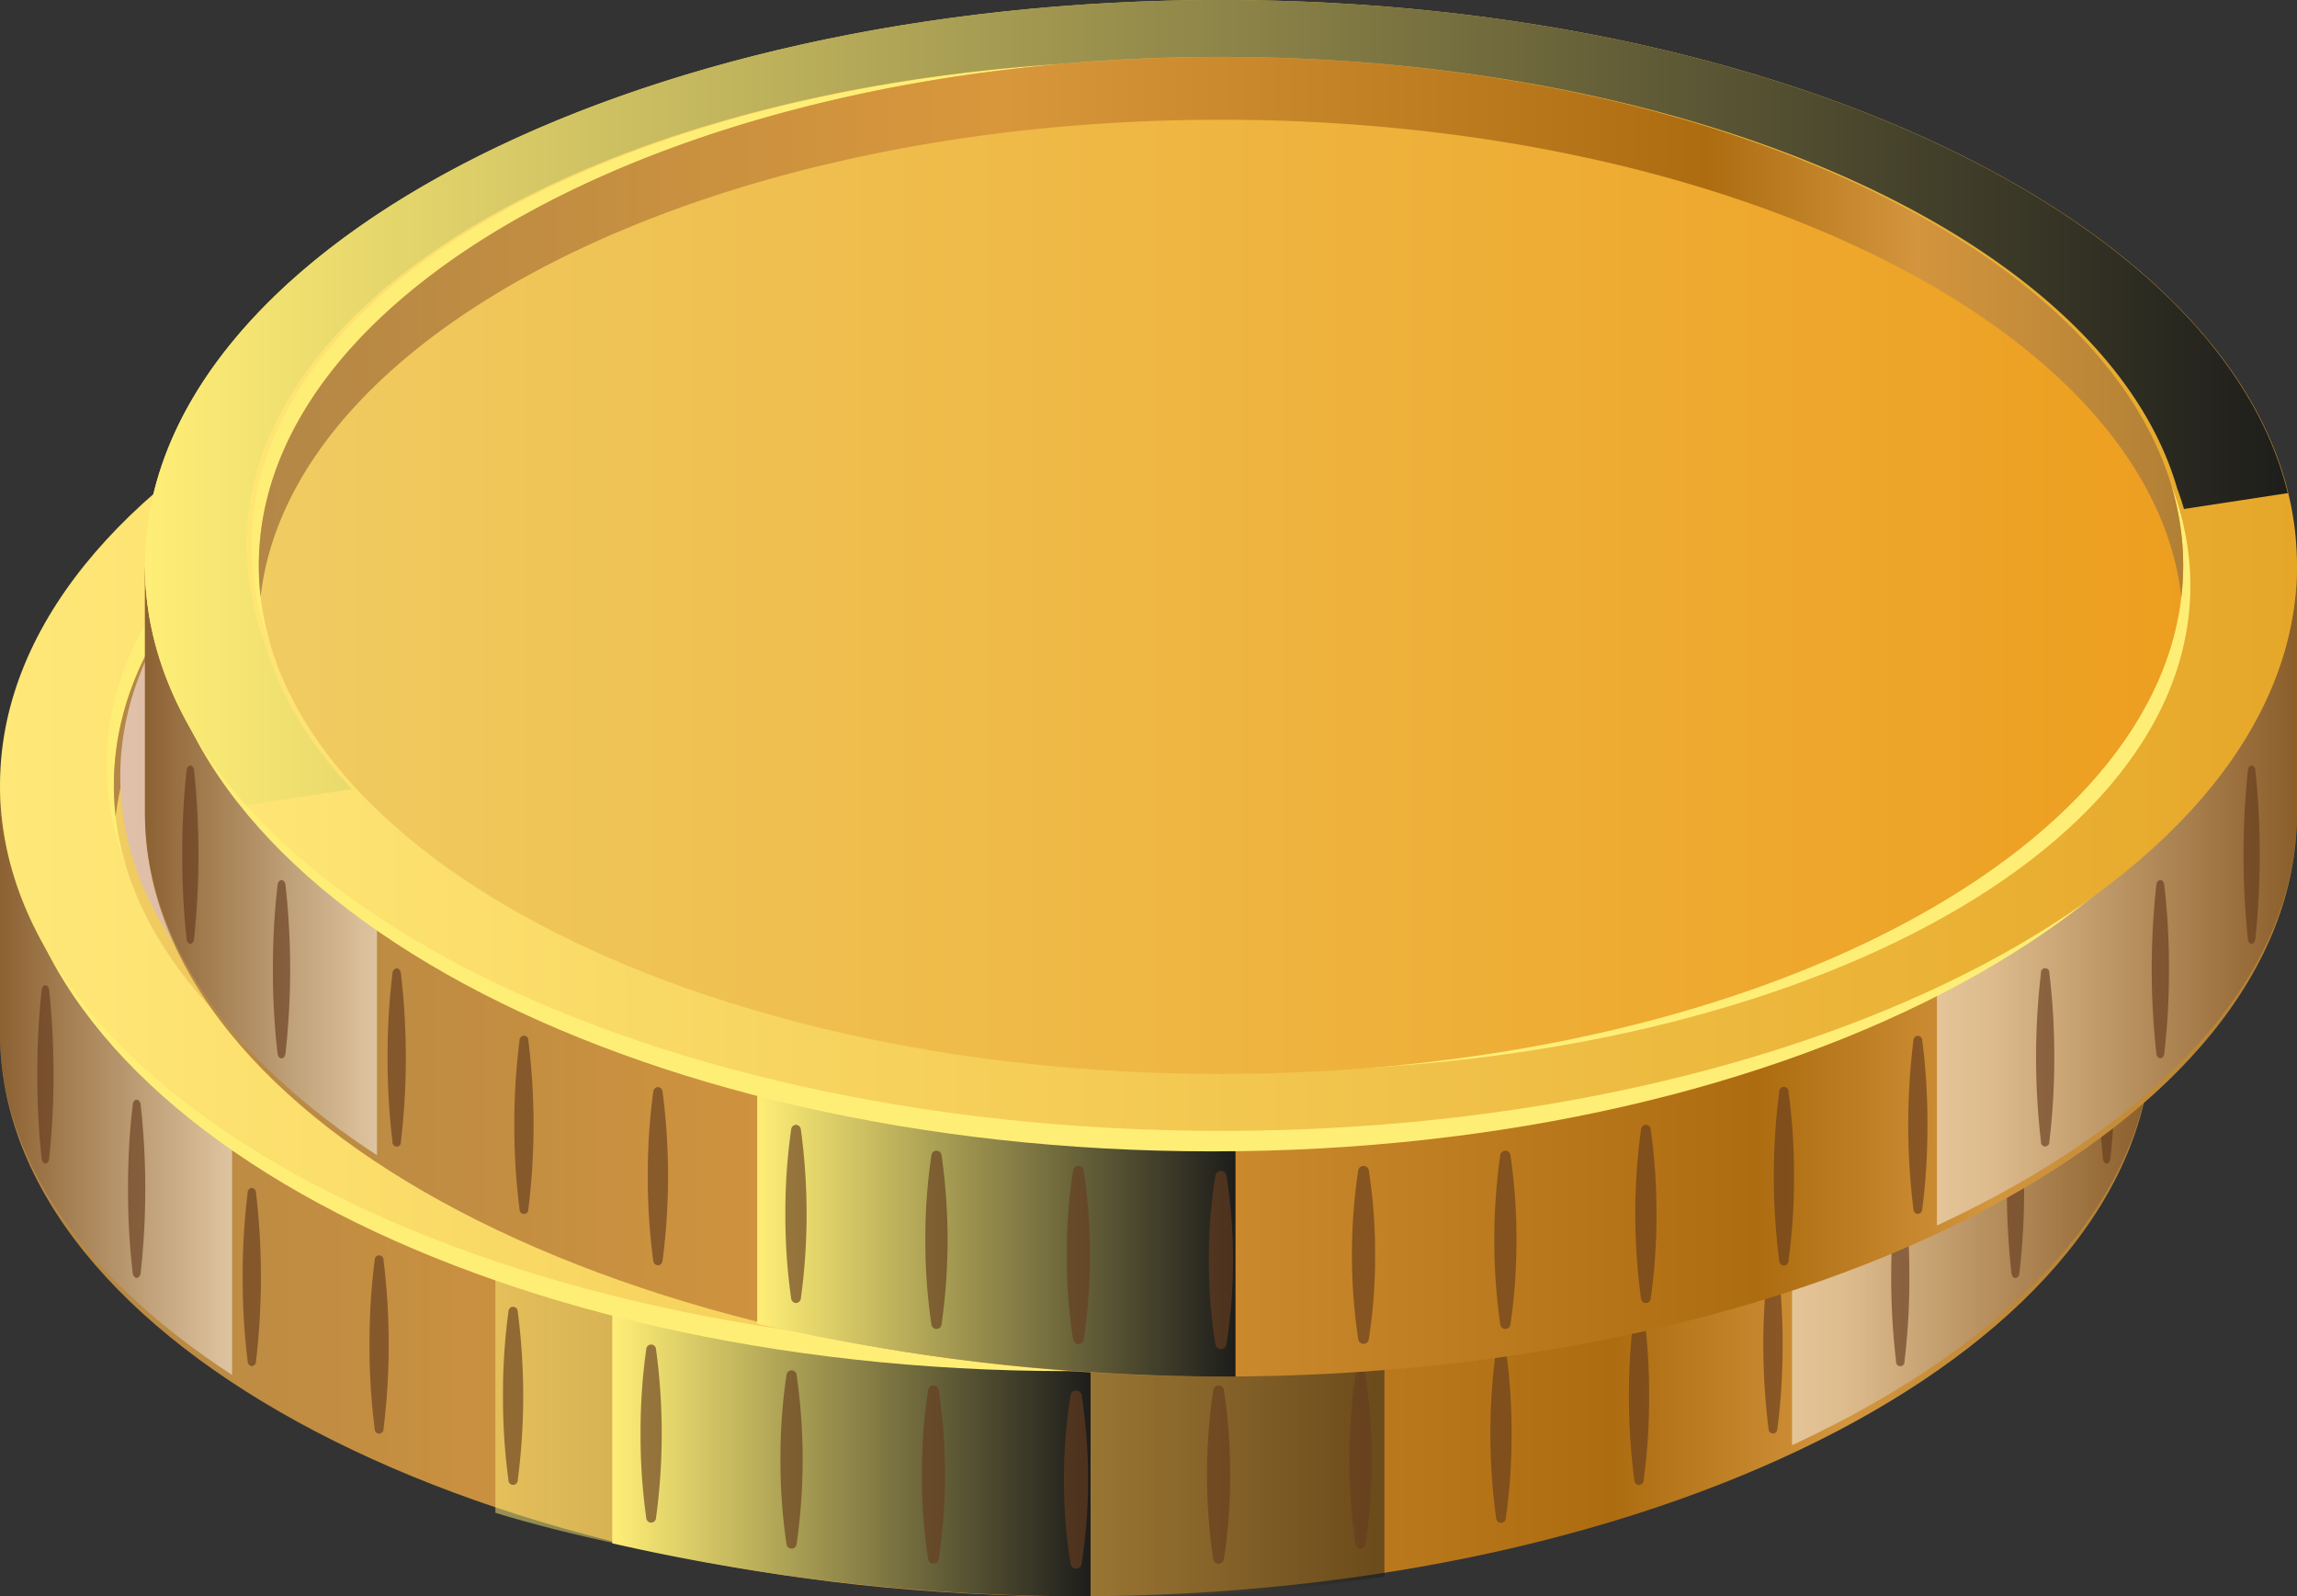 <svg xmlns="http://www.w3.org/2000/svg" xmlns:xlink="http://www.w3.org/1999/xlink" width="195.367" height="135.765" viewBox="0 0 195.367 135.765">
  <rect x="0" y="0" width="195.367" height="135.765" fill="#333333" stroke="none"/>
  <defs>
    <linearGradient id="linear-gradient" y1="0.5" x2="1" y2="0.5" gradientUnits="objectBoundingBox">
      <stop offset="0" stop-color="#b38746"/>
      <stop offset="0.389" stop-color="#d9973b"/>
      <stop offset="0.75" stop-color="#ad6c10"/>
      <stop offset="0.858" stop-color="#d3953d"/>
      <stop offset="1" stop-color="#b07f35"/>
    </linearGradient>
    <linearGradient id="linear-gradient-2" y1="0.5" x2="1" y2="0.5" gradientUnits="objectBoundingBox">
      <stop offset="0" stop-color="#ffee76"/>
      <stop offset="1" stop-color="#1d1d1b"/>
    </linearGradient>
    <linearGradient id="linear-gradient-3" y1="0.5" x2="1" y2="0.5" gradientUnits="objectBoundingBox">
      <stop offset="0" stop-color="#fff"/>
      <stop offset="1" stop-color="#663d1f"/>
    </linearGradient>
    <linearGradient id="linear-gradient-4" y1="0.5" x2="1" y2="0.5" gradientUnits="objectBoundingBox">
      <stop offset="0" stop-color="#663d1f"/>
      <stop offset="1" stop-color="#fff"/>
    </linearGradient>
    <linearGradient id="linear-gradient-5" x1="0" y1="0.5" x2="1" y2="0.5" xlink:href="#linear-gradient-2"/>
    <linearGradient id="linear-gradient-6" y1="0.5" x2="1" y2="0.5" gradientUnits="objectBoundingBox">
      <stop offset="0" stop-color="#ffe878"/>
      <stop offset="1" stop-color="#e6a729"/>
    </linearGradient>
    <linearGradient id="linear-gradient-7" y1="0.5" x2="1" y2="0.5" gradientUnits="objectBoundingBox">
      <stop offset="0" stop-color="#f0cc62"/>
      <stop offset="1" stop-color="#ed9e1f"/>
    </linearGradient>
    <linearGradient id="linear-gradient-9" y1="0.5" x2="1" y2="0.5" gradientUnits="objectBoundingBox">
      <stop offset="0" stop-color="#e0c0a8"/>
      <stop offset="1" stop-color="#663d1f"/>
    </linearGradient>
    <linearGradient id="linear-gradient-12" x1="0" y1="0.5" x2="1" y2="0.5" xlink:href="#linear-gradient-3"/>
    <linearGradient id="linear-gradient-13" x1="0" y1="0.5" x2="1" y2="0.5" xlink:href="#linear-gradient-4"/>
  </defs>
  <g id="_01_coins" data-name="01_coins" transform="translate(-309.628 -322.342)">
    <g id="Group_3343" data-name="Group 3343" transform="translate(309.628 341.032)">
      <path id="Path_11770" data-name="Path 11770" d="M309.628,363.582c0,26.462,40.975,47.913,91.52,47.913s91.52-21.451,91.52-47.913l0-20.935H309.628v20.935Z" transform="translate(-309.628 -294.42)" fill-rule="evenodd" fill="url(#linear-gradient)"/>
      <path id="Path_11771" data-name="Path 11771" d="M360.147,360.675q6.152.4,12.529.4a187.568,187.568,0,0,0,25.235-1.675v20.9c-8.041,1.087-11.634,1.668-25.235,1.668s-35.727-2.6-50.379-7.1V353.956a166.118,166.118,0,0,0,37.85,6.719Z" transform="translate(-280.164 -264.896)" fill-rule="evenodd" opacity="0.5" fill="url(#linear-gradient-2)" style="mix-blend-mode: screen;isolation: isolate"/>
      <path id="Path_11772" data-name="Path 11772" d="M354.392,377.514c18.653-8.694,30.387-21.057,30.615-34.792l0,20.664c0,13.847-11.781,26.318-30.618,35.063V377.514Z" transform="translate(-201.97 -294.224)" fill-rule="evenodd" opacity="0.5" fill="url(#linear-gradient-3)" style="mix-blend-mode: multiply;isolation: isolate"/>
      <path id="Path_11773" data-name="Path 11773" d="M329.367,371.709v20.96c-12.381-8.063-19.74-18.147-19.74-29.087V342.647c.061,10.929,7.405,21,19.74,29.062Z" transform="translate(-309.628 -294.42)" fill-rule="evenodd" opacity="0.5" fill="url(#linear-gradient-4)" style="mix-blend-mode: multiply;isolation: isolate"/>
      <path id="Path_11774" data-name="Path 11774" d="M353.135,358.783q6.152.4,12.529.4v20.891a180.277,180.277,0,0,1-40.681-4.5v-20.9a173.222,173.222,0,0,0,28.152,4.1Z" transform="translate(-272.909 -263.003)" fill-rule="evenodd" fill="url(#linear-gradient-5)" style="mix-blend-mode: screen;isolation: isolate"/>
      <path id="Path_11775" data-name="Path 11775" d="M411.965,388.943a45.977,45.977,0,0,1-.532,7.178.457.457,0,0,1-.906,0,48.719,48.719,0,0,1,0-14.36.457.457,0,0,1,.906,0,45.991,45.991,0,0,1,.532,7.182Zm12.029-1.282a47.892,47.892,0,0,1-.511,7.182.434.434,0,0,1-.865,0,50.677,50.677,0,0,1,0-14.363.434.434,0,0,1,.865,0,47.888,47.888,0,0,1,.511,7.182Zm11.905-2.2a50,50,0,0,1-.487,7.178.414.414,0,0,1-.827,0,53.14,53.14,0,0,1,0-14.36.414.414,0,0,1,.827,0,50.015,50.015,0,0,1,.487,7.182Zm11.7-3.213a52.268,52.268,0,0,1-.467,7.182.422.422,0,0,1-.395.4.427.427,0,0,1-.395-.4,55.858,55.858,0,0,1,0-14.359.427.427,0,0,1,.395-.4.422.422,0,0,1,.395.4,52.256,52.256,0,0,1,.467,7.178Zm11.352-4.369a55.425,55.425,0,0,1-.443,7.182.376.376,0,1,1-.752,0,58.457,58.457,0,0,1,0-14.36.376.376,0,1,1,.752,0,55.364,55.364,0,0,1,.443,7.178Zm10.783-5.737a57.634,57.634,0,0,1-.419,7.182.357.357,0,1,1-.71,0,61.795,61.795,0,0,1,0-14.363.357.357,0,1,1,.71,0,57.632,57.632,0,0,1,.419,7.182Zm9.757-7.5a60.623,60.623,0,0,1-.4,7.178c-.028.231-.168.4-.336.4s-.309-.166-.336-.4a65.506,65.506,0,0,1,0-14.359c.027-.231.168-.4.336-.4s.309.166.336.4a60.694,60.694,0,0,1,.4,7.182Zm-93.745,24.292a45.973,45.973,0,0,0,.532,7.178.457.457,0,0,0,.906,0,48.719,48.719,0,0,0,0-14.36.457.457,0,0,0-.906,0,45.987,45.987,0,0,0-.532,7.182Zm-12.029-1.282a47.892,47.892,0,0,0,.511,7.182.434.434,0,0,0,.865,0,50.68,50.68,0,0,0,0-14.363.434.434,0,0,0-.865,0,47.887,47.887,0,0,0-.511,7.182Zm-11.9-2.2a50,50,0,0,0,.487,7.178.414.414,0,0,0,.827,0,53.133,53.133,0,0,0,0-14.36.414.414,0,0,0-.827,0,50.015,50.015,0,0,0-.487,7.182Zm-11.7-3.213a52.274,52.274,0,0,0,.467,7.182.393.393,0,1,0,.786,0,55.448,55.448,0,0,0,0-14.359.393.393,0,1,0-.786,0,52.261,52.261,0,0,0-.467,7.178Zm-11.353-4.369a54.818,54.818,0,0,0,.443,7.182.375.375,0,1,0,.748,0,58.445,58.445,0,0,0,0-14.36.375.375,0,1,0-.748,0,54.758,54.758,0,0,0-.443,7.178Zm-10.786-5.737a57.579,57.579,0,0,0,.422,7.182.4.4,0,0,0,.353.4.406.406,0,0,0,.357-.4,61.8,61.8,0,0,0,0-14.363.406.406,0,0,0-.357-.4.4.4,0,0,0-.353.4,57.577,57.577,0,0,0-.422,7.182Zm-9.753-7.5a60.624,60.624,0,0,0,.4,7.178c.027.231.168.4.333.4s.309-.166.336-.4a64.937,64.937,0,0,0,0-14.359c-.027-.231-.168-.4-.336-.4s-.306.166-.333.4a60.7,60.7,0,0,0-.4,7.182Zm79.605,24.726a43.782,43.782,0,0,0,.559,7.178.477.477,0,0,0,.94,0,46.638,46.638,0,0,0,0-14.36.477.477,0,0,0-.94,0,43.8,43.8,0,0,0-.559,7.182ZM310.506,354.9a65,65,0,0,0,.374,7.182c.027.231.158.4.319.4s.288-.166.316-.4a69.128,69.128,0,0,0,0-14.363c-.027-.231-.158-.4-.316-.4s-.292.166-.319.4a64.989,64.989,0,0,0-.374,7.181Zm176.7,0a65.029,65.029,0,0,1-.371,7.182c-.027.231-.161.4-.319.4s-.288-.166-.316-.4a69.128,69.128,0,0,1,0-14.363c.028-.231.158-.4.316-.4s.292.166.319.4a65.023,65.023,0,0,1,.371,7.181Z" transform="translate(-307.336 -282.212)" fill="#663d1f" fill-rule="evenodd" opacity="0.65"/>
      <path id="Path_11776" data-name="Path 11776" d="M309.849,378.1c0,26.856,40.281,48.625,89.975,48.625S489.8,404.954,489.8,378.1s-40.285-48.621-89.978-48.621-89.975,21.769-89.975,48.621Z" transform="translate(-309.051 -328.802)" fill="#ffee76" fill-rule="evenodd"/>
      <path id="Path_11777" data-name="Path 11777" d="M309.628,377.384c0,26.56,40.975,48.09,91.52,48.09s91.52-21.53,91.52-48.09-40.975-48.094-91.52-48.094-91.52,21.53-91.52,48.094Z" transform="translate(-309.628 -329.29)" fill-rule="evenodd" fill="url(#linear-gradient-6)"/>
      <path id="Path_11778" data-name="Path 11778" d="M312.147,371.41c-.588,23.708,35.846,43.945,81.38,45.205s82.922-16.938,83.507-40.645-35.846-43.945-81.38-45.205-82.922,16.941-83.507,40.645Z" transform="translate(-303.07 -325.598)" fill="#ffee76" fill-rule="evenodd"/>
      <path id="Path_11779" data-name="Path 11779" d="M312.31,373.88c0,23.885,36.638,43.249,81.836,43.249s81.836-19.364,81.836-43.249-36.638-43.248-81.836-43.248-81.836,19.36-81.836,43.248Z" transform="translate(-302.626 -325.787)" fill-rule="evenodd" fill="url(#linear-gradient-7)"/>
      <path id="Path_11780" data-name="Path 11780" d="M475.828,376.549c-2.608-22.642-38.183-40.577-81.682-40.577s-79.074,17.934-81.682,40.577a23.138,23.138,0,0,1-.154-2.668c0-23.884,36.638-43.248,81.836-43.248S475.982,350,475.982,373.88a23.124,23.124,0,0,1-.154,2.668Z" transform="translate(-302.626 -325.787)" fill-rule="evenodd" fill="url(#linear-gradient)"/>
      <path id="Path_11781" data-name="Path 11781" d="M312.461,373.321c0,23.614,36.2,42.757,80.861,42.757s80.861-19.144,80.861-42.757-36.2-42.761-80.861-42.761-80.861,19.144-80.861,42.761Z" transform="translate(-302.232 -325.974)" fill-rule="evenodd" fill="url(#linear-gradient-9)" style="mix-blend-mode: multiply;isolation: isolate"/>
    </g>
    <g id="Group_3344" data-name="Group 3344" transform="translate(321.955 322.342)">
      <path id="Path_11782" data-name="Path 11782" d="M313.042,356.634c0,26.462,40.975,47.913,91.52,47.913s91.52-21.451,91.52-47.913l0-20.935H313.042v20.935Z" transform="translate(-313.042 -287.472)" fill-rule="evenodd" fill="url(#linear-gradient)"/>
      <path id="Path_11783" data-name="Path 11783" d="M363.558,353.727c4.1.267,8.286.4,12.533.4a188.222,188.222,0,0,0,25.235-1.672v20.895c-8.041,1.087-11.634,1.668-25.235,1.668s-35.731-2.6-50.379-7.1V347.008a165.884,165.884,0,0,0,37.847,6.719Z" transform="translate(-283.578 -257.948)" fill-rule="evenodd" opacity="0.5" fill="url(#linear-gradient-5)" style="mix-blend-mode: screen;isolation: isolate"/>
      <path id="Path_11784" data-name="Path 11784" d="M357.805,370.566c18.656-8.694,30.391-21.057,30.618-34.792l0,20.664c0,13.847-11.781,26.318-30.622,35.067V370.566Z" transform="translate(-205.387 -287.276)" fill-rule="evenodd" opacity="0.5" fill="url(#linear-gradient-12)" style="mix-blend-mode: multiply;isolation: isolate"/>
      <path id="Path_11785" data-name="Path 11785" d="M332.778,364.765v20.96c-12.381-8.066-19.736-18.151-19.736-29.091V335.7c.058,10.929,7.405,21,19.736,29.066Z" transform="translate(-313.042 -287.472)" fill-rule="evenodd" opacity="0.5" fill="url(#linear-gradient-13)" style="mix-blend-mode: multiply;isolation: isolate"/>
      <path id="Path_11786" data-name="Path 11786" d="M356.546,351.835c4.1.267,8.286.4,12.533.4V373.13a180.237,180.237,0,0,1-40.681-4.5v-20.9a173.225,173.225,0,0,0,28.149,4.1Z" transform="translate(-276.323 -256.055)" fill-rule="evenodd" fill="url(#linear-gradient-5)" style="mix-blend-mode: screen;isolation: isolate"/>
      <path id="Path_11787" data-name="Path 11787" d="M415.379,381.992a45.523,45.523,0,0,1-.535,7.178.455.455,0,0,1-.9,0,48.414,48.414,0,0,1,0-14.36.455.455,0,0,1,.9,0,45.537,45.537,0,0,1,.535,7.182ZM427.4,380.71a47.922,47.922,0,0,1-.508,7.182.436.436,0,0,1-.868,0,51.02,51.02,0,0,1,0-14.363.436.436,0,0,1,.868,0,47.918,47.918,0,0,1,.508,7.181Zm11.909-2.2a49.9,49.9,0,0,1-.487,7.178.414.414,0,0,1-.827,0,53.136,53.136,0,0,1,0-14.36.414.414,0,0,1,.827,0,49.993,49.993,0,0,1,.487,7.182Zm11.7-3.21a52.27,52.27,0,0,1-.467,7.178.395.395,0,1,1-.789,0,55.873,55.873,0,0,1,0-14.359.395.395,0,1,1,.789,0,52.286,52.286,0,0,1,.467,7.181Zm11.349-4.369a54.8,54.8,0,0,1-.443,7.178.41.41,0,0,1-.374.4.415.415,0,0,1-.374-.4,58.432,58.432,0,0,1,0-14.359.415.415,0,0,1,.374-.4.41.41,0,0,1,.374.4,54.816,54.816,0,0,1,.443,7.182Zm10.786-5.741a58.288,58.288,0,0,1-.419,7.182.357.357,0,1,1-.71,0,61.763,61.763,0,0,1,0-14.36.358.358,0,1,1,.71,0,58.182,58.182,0,0,1,.419,7.178Zm9.757-7.5a61.432,61.432,0,0,1-.4,7.182c-.027.231-.168.394-.336.394s-.309-.162-.336-.394a65.529,65.529,0,0,1,0-14.363c.028-.231.168-.4.336-.4s.309.166.336.4a61.437,61.437,0,0,1,.4,7.182ZM389.16,381.992a45.561,45.561,0,0,0,.532,7.178.457.457,0,0,0,.906,0,48.722,48.722,0,0,0,0-14.36.457.457,0,0,0-.906,0,45.574,45.574,0,0,0-.532,7.182Zm-12.029-1.282a47.441,47.441,0,0,0,.511,7.182.434.434,0,0,0,.865,0,50.682,50.682,0,0,0,0-14.363.434.434,0,0,0-.865,0,47.437,47.437,0,0,0-.511,7.181Zm-11.909-2.2a49.4,49.4,0,0,0,.491,7.178.432.432,0,0,0,.412.4.438.438,0,0,0,.415-.4,53.139,53.139,0,0,0,0-14.36.441.441,0,0,0-.415-.4.435.435,0,0,0-.412.4,49.487,49.487,0,0,0-.491,7.182Zm-11.7-3.21a52.3,52.3,0,0,0,.463,7.178.428.428,0,0,0,.395.4.422.422,0,0,0,.395-.4,55.449,55.449,0,0,0,0-14.359.422.422,0,0,0-.395-.4.428.428,0,0,0-.395.4,52.311,52.311,0,0,0-.463,7.181Zm-11.353-4.369a54.8,54.8,0,0,0,.443,7.178.375.375,0,1,0,.748,0,58.44,58.44,0,0,0,0-14.359.375.375,0,1,0-.748,0,54.819,54.819,0,0,0-.443,7.182ZM331.388,365.2a58.305,58.305,0,0,0,.419,7.182.359.359,0,1,0,.714,0,61.763,61.763,0,0,0,0-14.36c-.031-.231-.178-.4-.357-.4s-.326.17-.357.4a58.2,58.2,0,0,0-.419,7.178Zm-9.753-7.5a61.464,61.464,0,0,0,.395,7.182c.027.231.168.394.336.394s.309-.162.336-.394a64.985,64.985,0,0,0,0-14.363c-.027-.231-.168-.4-.336-.4s-.309.166-.336.4a61.469,61.469,0,0,0-.395,7.182Zm79.605,24.726a43.775,43.775,0,0,0,.556,7.178.479.479,0,0,0,.944,0,46.633,46.633,0,0,0,0-14.36.479.479,0,0,0-.944,0,43.824,43.824,0,0,0-.556,7.182Zm-87.32-34.474a64.986,64.986,0,0,0,.374,7.182c.027.231.158.4.316.4s.292-.166.319-.4a69.088,69.088,0,0,0,0-14.36c-.027-.231-.158-.4-.319-.4s-.288.166-.316.4a64.916,64.916,0,0,0-.374,7.178Zm176.7,0a64.992,64.992,0,0,1-.374,7.182c-.024.231-.158.4-.316.4s-.292-.166-.316-.4a69.088,69.088,0,0,1,0-14.36c.024-.231.158-.4.316-.4s.292.166.316.4a64.923,64.923,0,0,1,.374,7.178Z" transform="translate(-310.75 -275.262)" fill="#663d1f" fill-rule="evenodd" opacity="0.65"/>
      <path id="Path_11788" data-name="Path 11788" d="M313.262,371.154c0,26.852,40.285,48.625,89.978,48.625s89.975-21.772,89.975-48.625-40.281-48.625-89.975-48.625-89.978,21.769-89.978,48.625Z" transform="translate(-312.468 -321.854)" fill="#ffee76" fill-rule="evenodd"/>
      <path id="Path_11789" data-name="Path 11789" d="M313.042,370.436c0,26.56,40.975,48.09,91.52,48.09s91.52-21.53,91.52-48.09-40.974-48.094-91.52-48.094-91.52,21.534-91.52,48.094Z" transform="translate(-313.042 -322.342)" fill-rule="evenodd" fill="url(#linear-gradient-6)"/>
      <path id="Path_11790" data-name="Path 11790" d="M315.56,364.464c-.588,23.7,35.849,43.942,81.38,45.2s82.922-16.937,83.51-40.645-35.846-43.945-81.38-45.2-82.922,16.938-83.51,40.645Z" transform="translate(-306.487 -318.648)" fill="#ffee76" fill-rule="evenodd"/>
      <path id="Path_11791" data-name="Path 11791" d="M315.724,366.932c0,23.885,36.638,43.248,81.836,43.248S479.4,390.817,479.4,366.932s-36.638-43.248-81.836-43.248-81.836,19.364-81.836,43.248Z" transform="translate(-306.04 -318.839)" fill-rule="evenodd" fill="url(#linear-gradient-7)"/>
      <path id="Path_11792" data-name="Path 11792" d="M479.242,369.6c-2.608-22.639-38.183-40.577-81.682-40.577s-79.074,17.938-81.686,40.577a23.893,23.893,0,0,1-.15-2.668c0-23.884,36.638-43.248,81.836-43.248S479.4,343.048,479.4,366.932a23.1,23.1,0,0,1-.154,2.668Z" transform="translate(-306.04 -318.839)" fill-rule="evenodd" fill="url(#linear-gradient)"/>
      <path id="Path_11793" data-name="Path 11793" d="M397.338,325.163c-41.8,0-76.276,16.613-81.136,38.042a24.544,24.544,0,0,0-.433,2.535,24,24,0,0,0,.778,3.874,28.939,28.939,0,0,0,4.731,9.3l.72-.108,101.365-15.6,51.828-7.98c-10.534-17.436-41.406-30.062-77.853-30.062Z" transform="translate(-305.925 -314.977)" fill-rule="evenodd" fill="url(#linear-gradient-5)" style="mix-blend-mode: screen;isolation: isolate"/>
      <path id="Path_11794" data-name="Path 11794" d="M321.679,368.157c.526-21.1,30.363-37.843,69.191-40.374,4.448-.394,9.015-.6,13.673-.6,41.21,0,75.347,15.923,81.348,36.706.213.578.409,1.159.577,1.744l8.833-1.35c-5.743-23.657-44.187-41.945-90.759-41.945-50.535,0-91.5,21.534-91.5,48.094v.134c.038,7.243,3.121,14.107,8.613,20.263l8.974-1.372a37.387,37.387,0,0,1-2.671-3.181,28.864,28.864,0,0,1-4.764-9.3,23.927,23.927,0,0,1-1.447-6.409,22.573,22.573,0,0,1-.069-2.412Z" transform="translate(-313.042 -322.342)" fill-rule="evenodd" fill="url(#linear-gradient-5)" style="mix-blend-mode: screen;isolation: isolate"/>
    </g>
  </g>
</svg>
